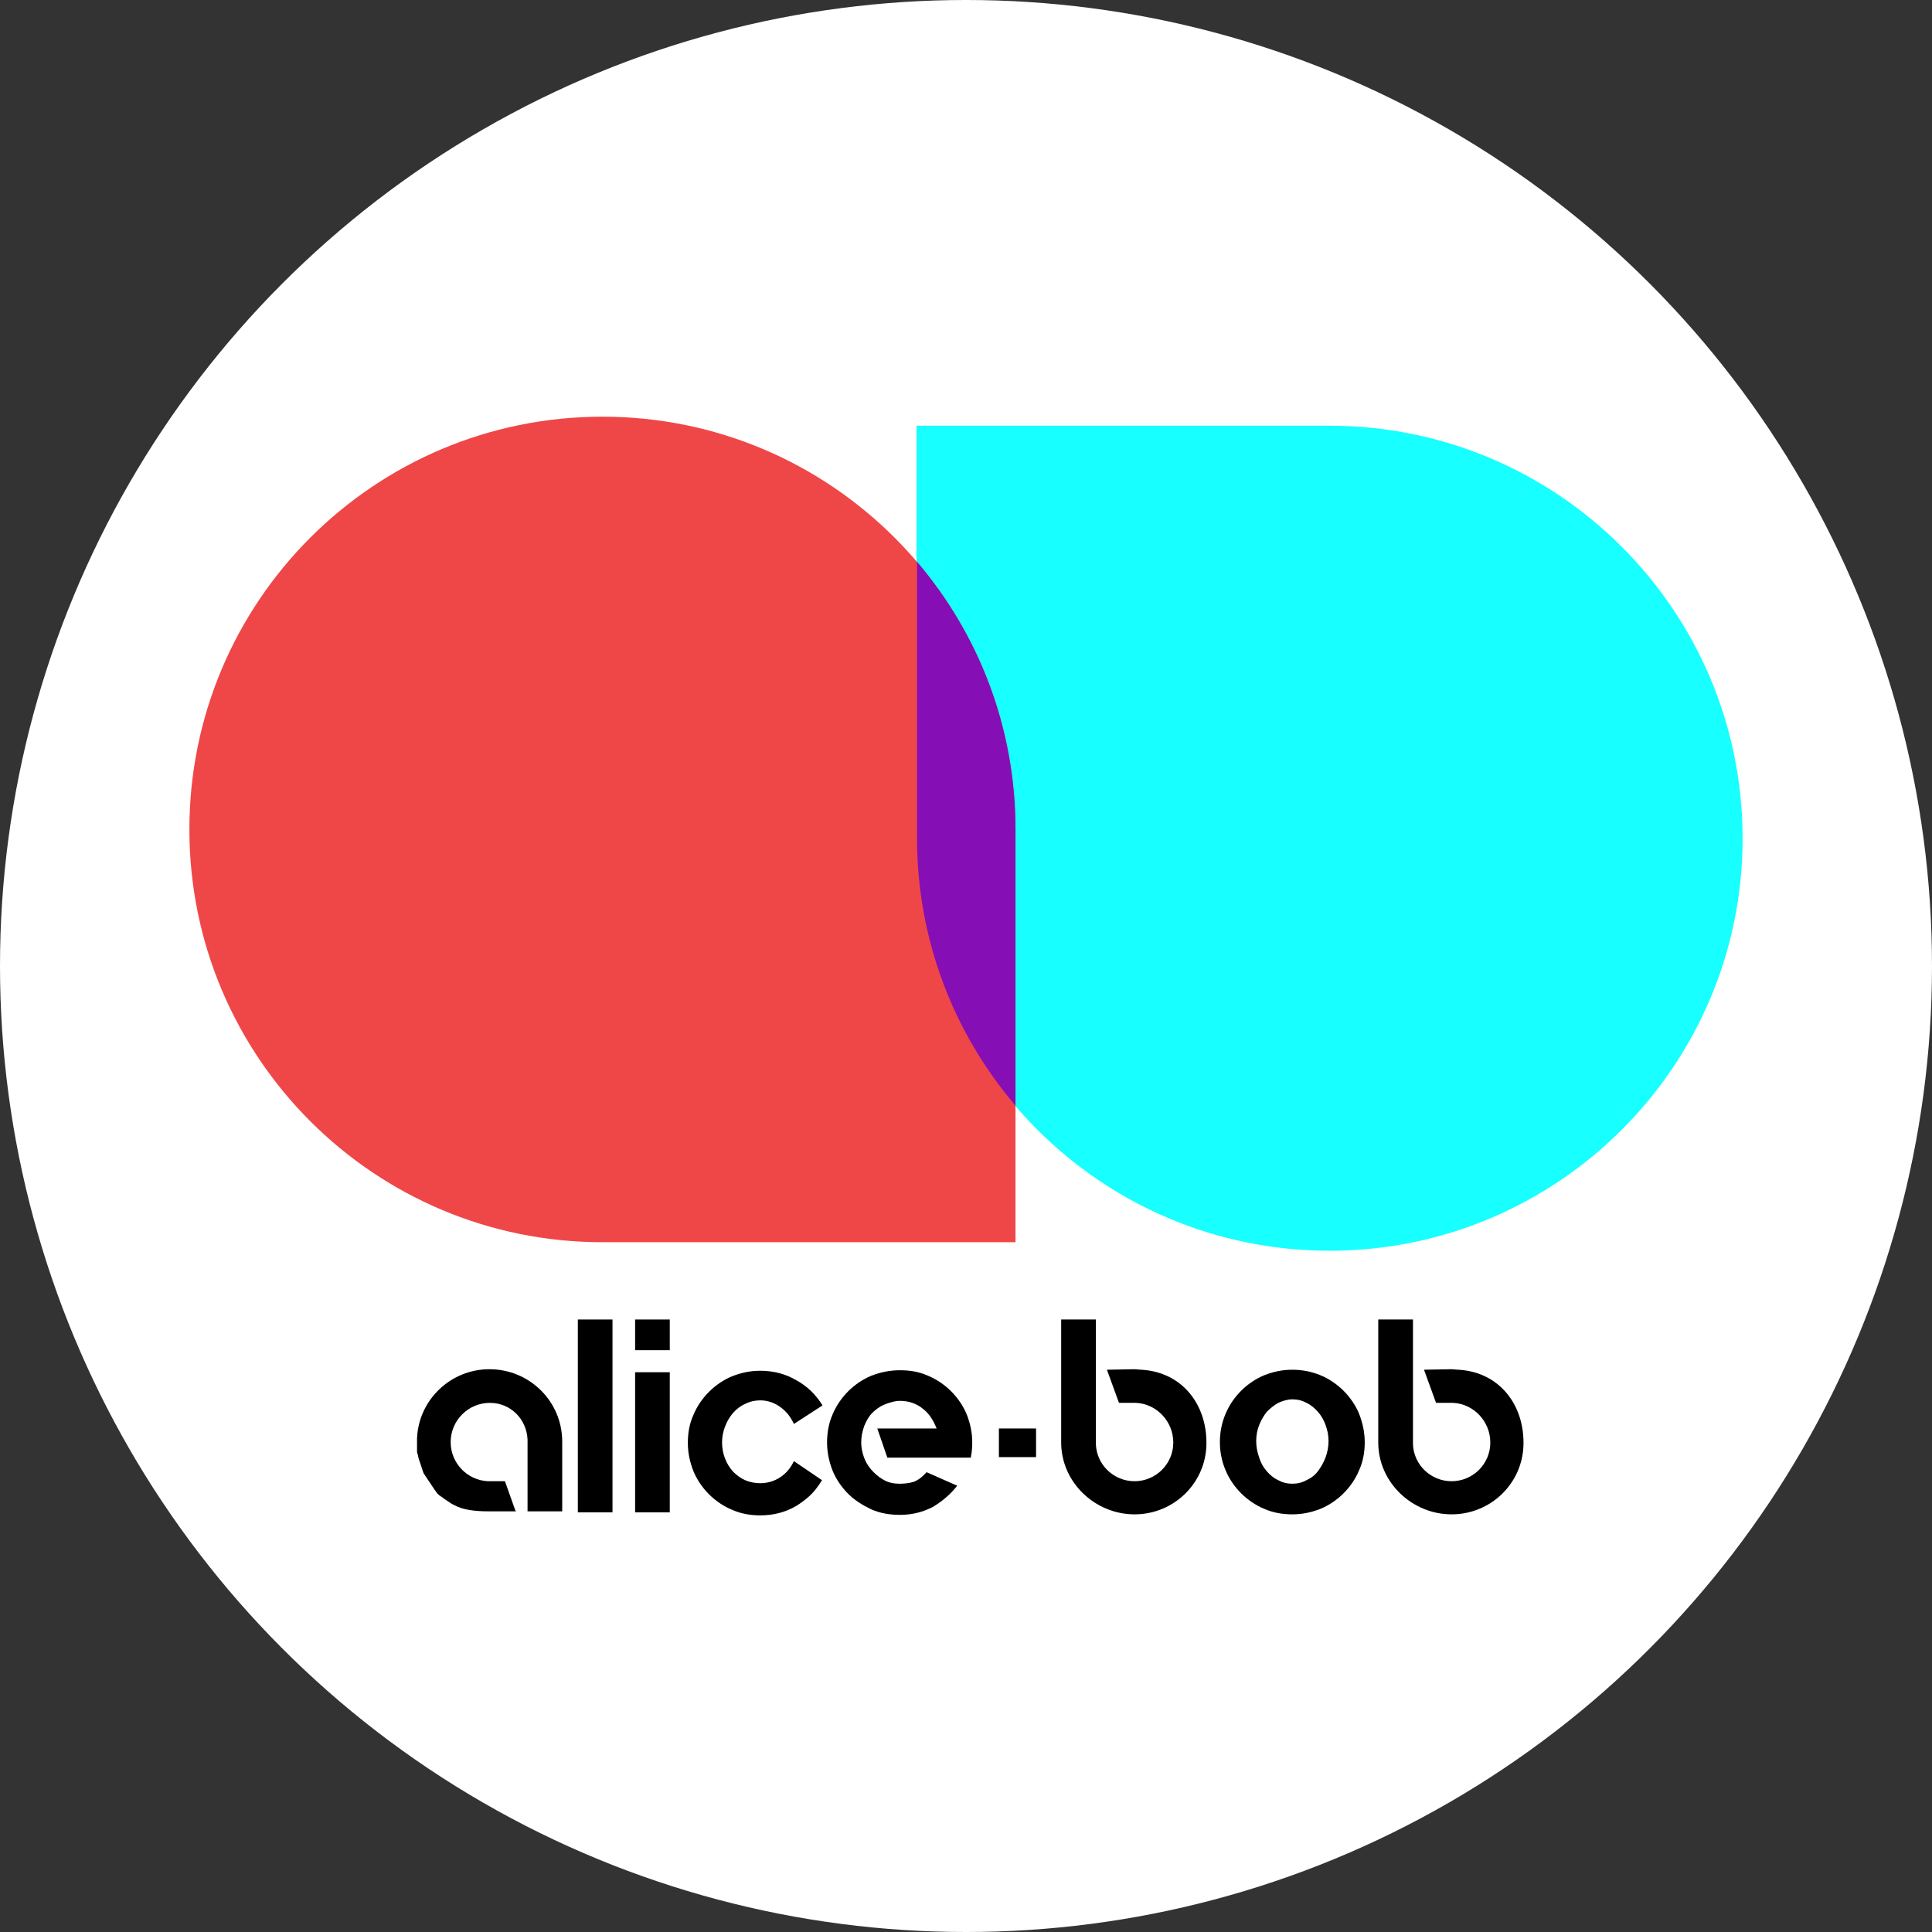 <svg width="34" height="34" viewBox="0 0 34 34" fill="none" xmlns="http://www.w3.org/2000/svg">
  <rect x="0" y="0" width="34" height="34" fill="#333333" stroke="none"/>
  <circle cx="17" cy="17" r="17" fill="white"/>
  <path fill-rule="evenodd" clip-rule="evenodd" d="M23.398 22.011C19.383 22.011 16.129 18.759 16.129 14.747V7.492H23.398C27.412 7.492 30.667 10.744 30.667 14.756C30.667 18.759 27.412 22.011 23.398 22.011Z" fill="#18FFFF"/>
  <path fill-rule="evenodd" clip-rule="evenodd" d="M10.602 7.333C14.617 7.333 17.871 10.585 17.871 14.597V21.861H10.602C6.587 21.861 3.333 18.609 3.333 14.597C3.333 10.585 6.587 7.333 10.602 7.333Z" fill="#EF4747"/>
  <path fill-rule="evenodd" clip-rule="evenodd" d="M17.871 19.457C16.792 18.193 16.138 16.55 16.138 14.747V9.887C17.216 11.151 17.871 12.794 17.871 14.597V19.457Z" fill="#860EB5"/>
  <path fill-rule="evenodd" clip-rule="evenodd" d="M25.06 24.105L25.272 24.688H25.573C25.936 24.706 26.227 25.015 26.227 25.386C26.227 25.766 25.918 26.067 25.546 26.067C25.184 26.067 24.883 25.784 24.866 25.422V25.386V23.221H24.255V25.386C24.255 26.084 24.848 26.65 25.546 26.65C26.236 26.65 26.802 26.102 26.811 25.413C26.811 25.404 26.811 25.395 26.811 25.386C26.811 24.715 26.387 24.149 25.67 24.105C25.626 24.105 25.582 24.096 25.538 24.096L25.06 24.105Z" fill="black"/>
  <path fill-rule="evenodd" clip-rule="evenodd" d="M16.845 26.146L16.306 25.908C16.244 25.979 16.173 26.04 16.085 26.076C16.005 26.102 15.917 26.111 15.828 26.111C15.731 26.111 15.634 26.093 15.545 26.04C15.466 25.996 15.395 25.934 15.333 25.864C15.271 25.793 15.227 25.713 15.2 25.634C15.174 25.554 15.156 25.475 15.156 25.387C15.156 25.289 15.174 25.192 15.209 25.095C15.245 25.006 15.289 24.927 15.351 24.865C15.413 24.803 15.483 24.75 15.572 24.715C15.66 24.68 15.749 24.653 15.837 24.653C15.988 24.653 16.129 24.697 16.244 24.794C16.359 24.883 16.43 25.006 16.483 25.139H15.439L15.616 25.652H17.084C17.102 25.563 17.11 25.475 17.11 25.387C17.11 25.21 17.075 25.051 17.013 24.892C16.951 24.741 16.854 24.6 16.739 24.485C16.624 24.37 16.483 24.273 16.332 24.211C16.173 24.14 16.014 24.114 15.837 24.114C15.66 24.114 15.492 24.149 15.333 24.211C15.183 24.273 15.041 24.37 14.926 24.485C14.811 24.6 14.714 24.741 14.652 24.892C14.582 25.051 14.555 25.219 14.555 25.387C14.555 25.554 14.59 25.722 14.652 25.881C14.714 26.032 14.811 26.173 14.926 26.288C15.041 26.403 15.183 26.491 15.333 26.562C15.492 26.632 15.66 26.659 15.837 26.659C16.041 26.659 16.235 26.615 16.421 26.517C16.58 26.42 16.73 26.297 16.845 26.146Z" fill="black"/>
  <path fill-rule="evenodd" clip-rule="evenodd" d="M13.971 25.713C13.918 25.828 13.839 25.925 13.733 25.996C13.626 26.067 13.503 26.102 13.379 26.102C13.29 26.102 13.193 26.084 13.114 26.049C13.034 26.014 12.963 25.961 12.901 25.899C12.839 25.828 12.795 25.758 12.76 25.669C12.725 25.581 12.707 25.484 12.707 25.386C12.707 25.289 12.725 25.192 12.76 25.104C12.795 25.015 12.839 24.936 12.901 24.865C12.963 24.794 13.034 24.741 13.114 24.706C13.202 24.662 13.29 24.644 13.379 24.644C13.511 24.644 13.635 24.688 13.741 24.768C13.848 24.847 13.918 24.945 13.971 25.059L14.475 24.733C14.36 24.547 14.21 24.397 14.016 24.291C13.821 24.176 13.609 24.123 13.379 24.123C13.202 24.123 13.043 24.158 12.884 24.22C12.733 24.282 12.592 24.379 12.477 24.494C12.362 24.609 12.265 24.75 12.203 24.9C12.132 25.059 12.105 25.218 12.105 25.395C12.105 25.572 12.141 25.731 12.203 25.89C12.265 26.04 12.362 26.182 12.477 26.297C12.592 26.411 12.733 26.509 12.884 26.57C13.043 26.641 13.211 26.668 13.379 26.668C13.609 26.668 13.821 26.615 14.016 26.5C14.086 26.456 14.148 26.411 14.21 26.358C14.316 26.27 14.396 26.164 14.466 26.049L13.971 25.713Z" fill="black"/>
  <path fill-rule="evenodd" clip-rule="evenodd" d="M11.177 23.221V23.761H11.787V23.221H11.177Z" fill="black"/>
  <path fill-rule="evenodd" clip-rule="evenodd" d="M11.177 26.615H11.787V24.149H11.177V26.615Z" fill="black"/>
  <path fill-rule="evenodd" clip-rule="evenodd" d="M10.169 23.221V26.615H10.779V23.221H10.169Z" fill="black"/>
  <path fill-rule="evenodd" clip-rule="evenodd" d="M17.579 25.139V25.643H18.233V25.139H17.579Z" fill="black"/>
  <path fill-rule="evenodd" clip-rule="evenodd" d="M22.743 24.105C22.567 24.105 22.407 24.14 22.248 24.202C22.098 24.264 21.956 24.361 21.841 24.476C21.726 24.591 21.629 24.733 21.567 24.883C21.435 25.192 21.435 25.563 21.567 25.872C21.629 26.023 21.726 26.164 21.841 26.279C21.956 26.394 22.098 26.491 22.248 26.553C22.407 26.623 22.575 26.65 22.743 26.65C22.92 26.65 23.079 26.615 23.238 26.553C23.389 26.491 23.53 26.394 23.645 26.279C23.76 26.164 23.858 26.023 23.919 25.872C23.99 25.713 24.017 25.554 24.017 25.378C24.017 25.21 23.981 25.042 23.919 24.883C23.858 24.733 23.76 24.591 23.645 24.476C23.53 24.361 23.389 24.264 23.238 24.202C23.088 24.14 22.92 24.105 22.743 24.105ZM22.743 26.111C22.655 26.111 22.575 26.093 22.496 26.049C22.416 26.014 22.345 25.952 22.292 25.89C22.23 25.819 22.186 25.74 22.16 25.651C22.124 25.554 22.107 25.457 22.107 25.36C22.107 25.263 22.124 25.166 22.16 25.077C22.195 24.989 22.239 24.918 22.292 24.847C22.354 24.785 22.416 24.733 22.496 24.688C22.575 24.653 22.655 24.626 22.743 24.626C22.832 24.626 22.911 24.644 22.991 24.688C23.07 24.724 23.132 24.777 23.194 24.847C23.256 24.918 23.3 24.998 23.327 25.077C23.362 25.166 23.38 25.263 23.38 25.36C23.38 25.457 23.362 25.554 23.327 25.651C23.292 25.74 23.247 25.819 23.194 25.89C23.141 25.961 23.07 26.014 22.991 26.049C22.911 26.093 22.832 26.111 22.743 26.111Z" fill="black"/>
  <path fill-rule="evenodd" clip-rule="evenodd" d="M9.081 26.615L8.886 26.067H8.586C8.223 26.049 7.931 25.749 7.931 25.378C7.931 24.998 8.241 24.688 8.621 24.688C8.984 24.688 9.267 24.971 9.284 25.333V25.369V26.597H9.894V25.369C9.894 24.662 9.32 24.096 8.612 24.096C7.931 24.096 7.365 24.635 7.339 25.316V25.325C7.339 25.333 7.339 25.333 7.339 25.342C7.339 25.351 7.339 25.36 7.339 25.369C7.339 25.378 7.339 25.387 7.339 25.404C7.339 25.413 7.339 25.422 7.339 25.439C7.339 25.448 7.339 25.457 7.339 25.475C7.339 25.484 7.339 25.492 7.339 25.51C7.339 25.519 7.339 25.528 7.339 25.546C7.339 25.554 7.339 25.563 7.348 25.581C7.348 25.59 7.348 25.599 7.357 25.616C7.357 25.625 7.357 25.634 7.365 25.652C7.365 25.66 7.365 25.669 7.374 25.687C7.374 25.696 7.383 25.705 7.383 25.713C7.383 25.722 7.392 25.731 7.392 25.74C7.392 25.749 7.401 25.758 7.401 25.766C7.401 25.775 7.41 25.784 7.41 25.793C7.41 25.802 7.418 25.811 7.418 25.819C7.418 25.828 7.427 25.837 7.427 25.846C7.427 25.855 7.436 25.864 7.436 25.872C7.436 25.881 7.445 25.89 7.445 25.899C7.445 25.908 7.454 25.917 7.454 25.925C7.463 25.934 7.463 25.943 7.472 25.952C7.48 25.961 7.48 25.97 7.489 25.979C7.498 25.987 7.498 25.996 7.507 26.005C7.516 26.014 7.516 26.023 7.525 26.032C7.533 26.04 7.533 26.049 7.542 26.058C7.551 26.067 7.551 26.076 7.56 26.084C7.569 26.093 7.569 26.102 7.578 26.111C7.586 26.12 7.586 26.129 7.595 26.138C7.604 26.146 7.604 26.155 7.613 26.164C7.622 26.173 7.622 26.182 7.631 26.191C7.64 26.199 7.64 26.208 7.648 26.217C7.657 26.226 7.666 26.235 7.666 26.244C7.675 26.252 7.684 26.261 7.684 26.27C7.693 26.279 7.701 26.288 7.701 26.288C7.71 26.297 7.719 26.305 7.719 26.305C7.728 26.314 7.737 26.323 7.746 26.323C7.755 26.332 7.763 26.341 7.772 26.341C7.79 26.358 7.808 26.367 7.816 26.376C7.825 26.385 7.834 26.385 7.843 26.394C7.852 26.403 7.861 26.403 7.869 26.412C7.878 26.42 7.887 26.42 7.896 26.429C7.905 26.438 7.914 26.438 7.923 26.447C7.931 26.456 7.94 26.456 7.949 26.465C7.967 26.473 7.984 26.482 8.002 26.491C8.144 26.57 8.356 26.597 8.595 26.597H9.081V26.615Z" fill="black"/>
  <path fill-rule="evenodd" clip-rule="evenodd" d="M19.48 24.105L19.692 24.688H19.993C20.356 24.706 20.648 25.015 20.648 25.386C20.648 25.766 20.338 26.067 19.967 26.067C19.604 26.067 19.303 25.784 19.286 25.422V25.386V23.221H18.675V25.386C18.675 26.084 19.268 26.65 19.967 26.65C20.656 26.65 21.222 26.102 21.231 25.413C21.231 25.404 21.231 25.395 21.231 25.386C21.231 24.715 20.807 24.149 20.09 24.105C20.046 24.105 20.002 24.096 19.958 24.096L19.48 24.105Z" fill="black"/>
</svg>
